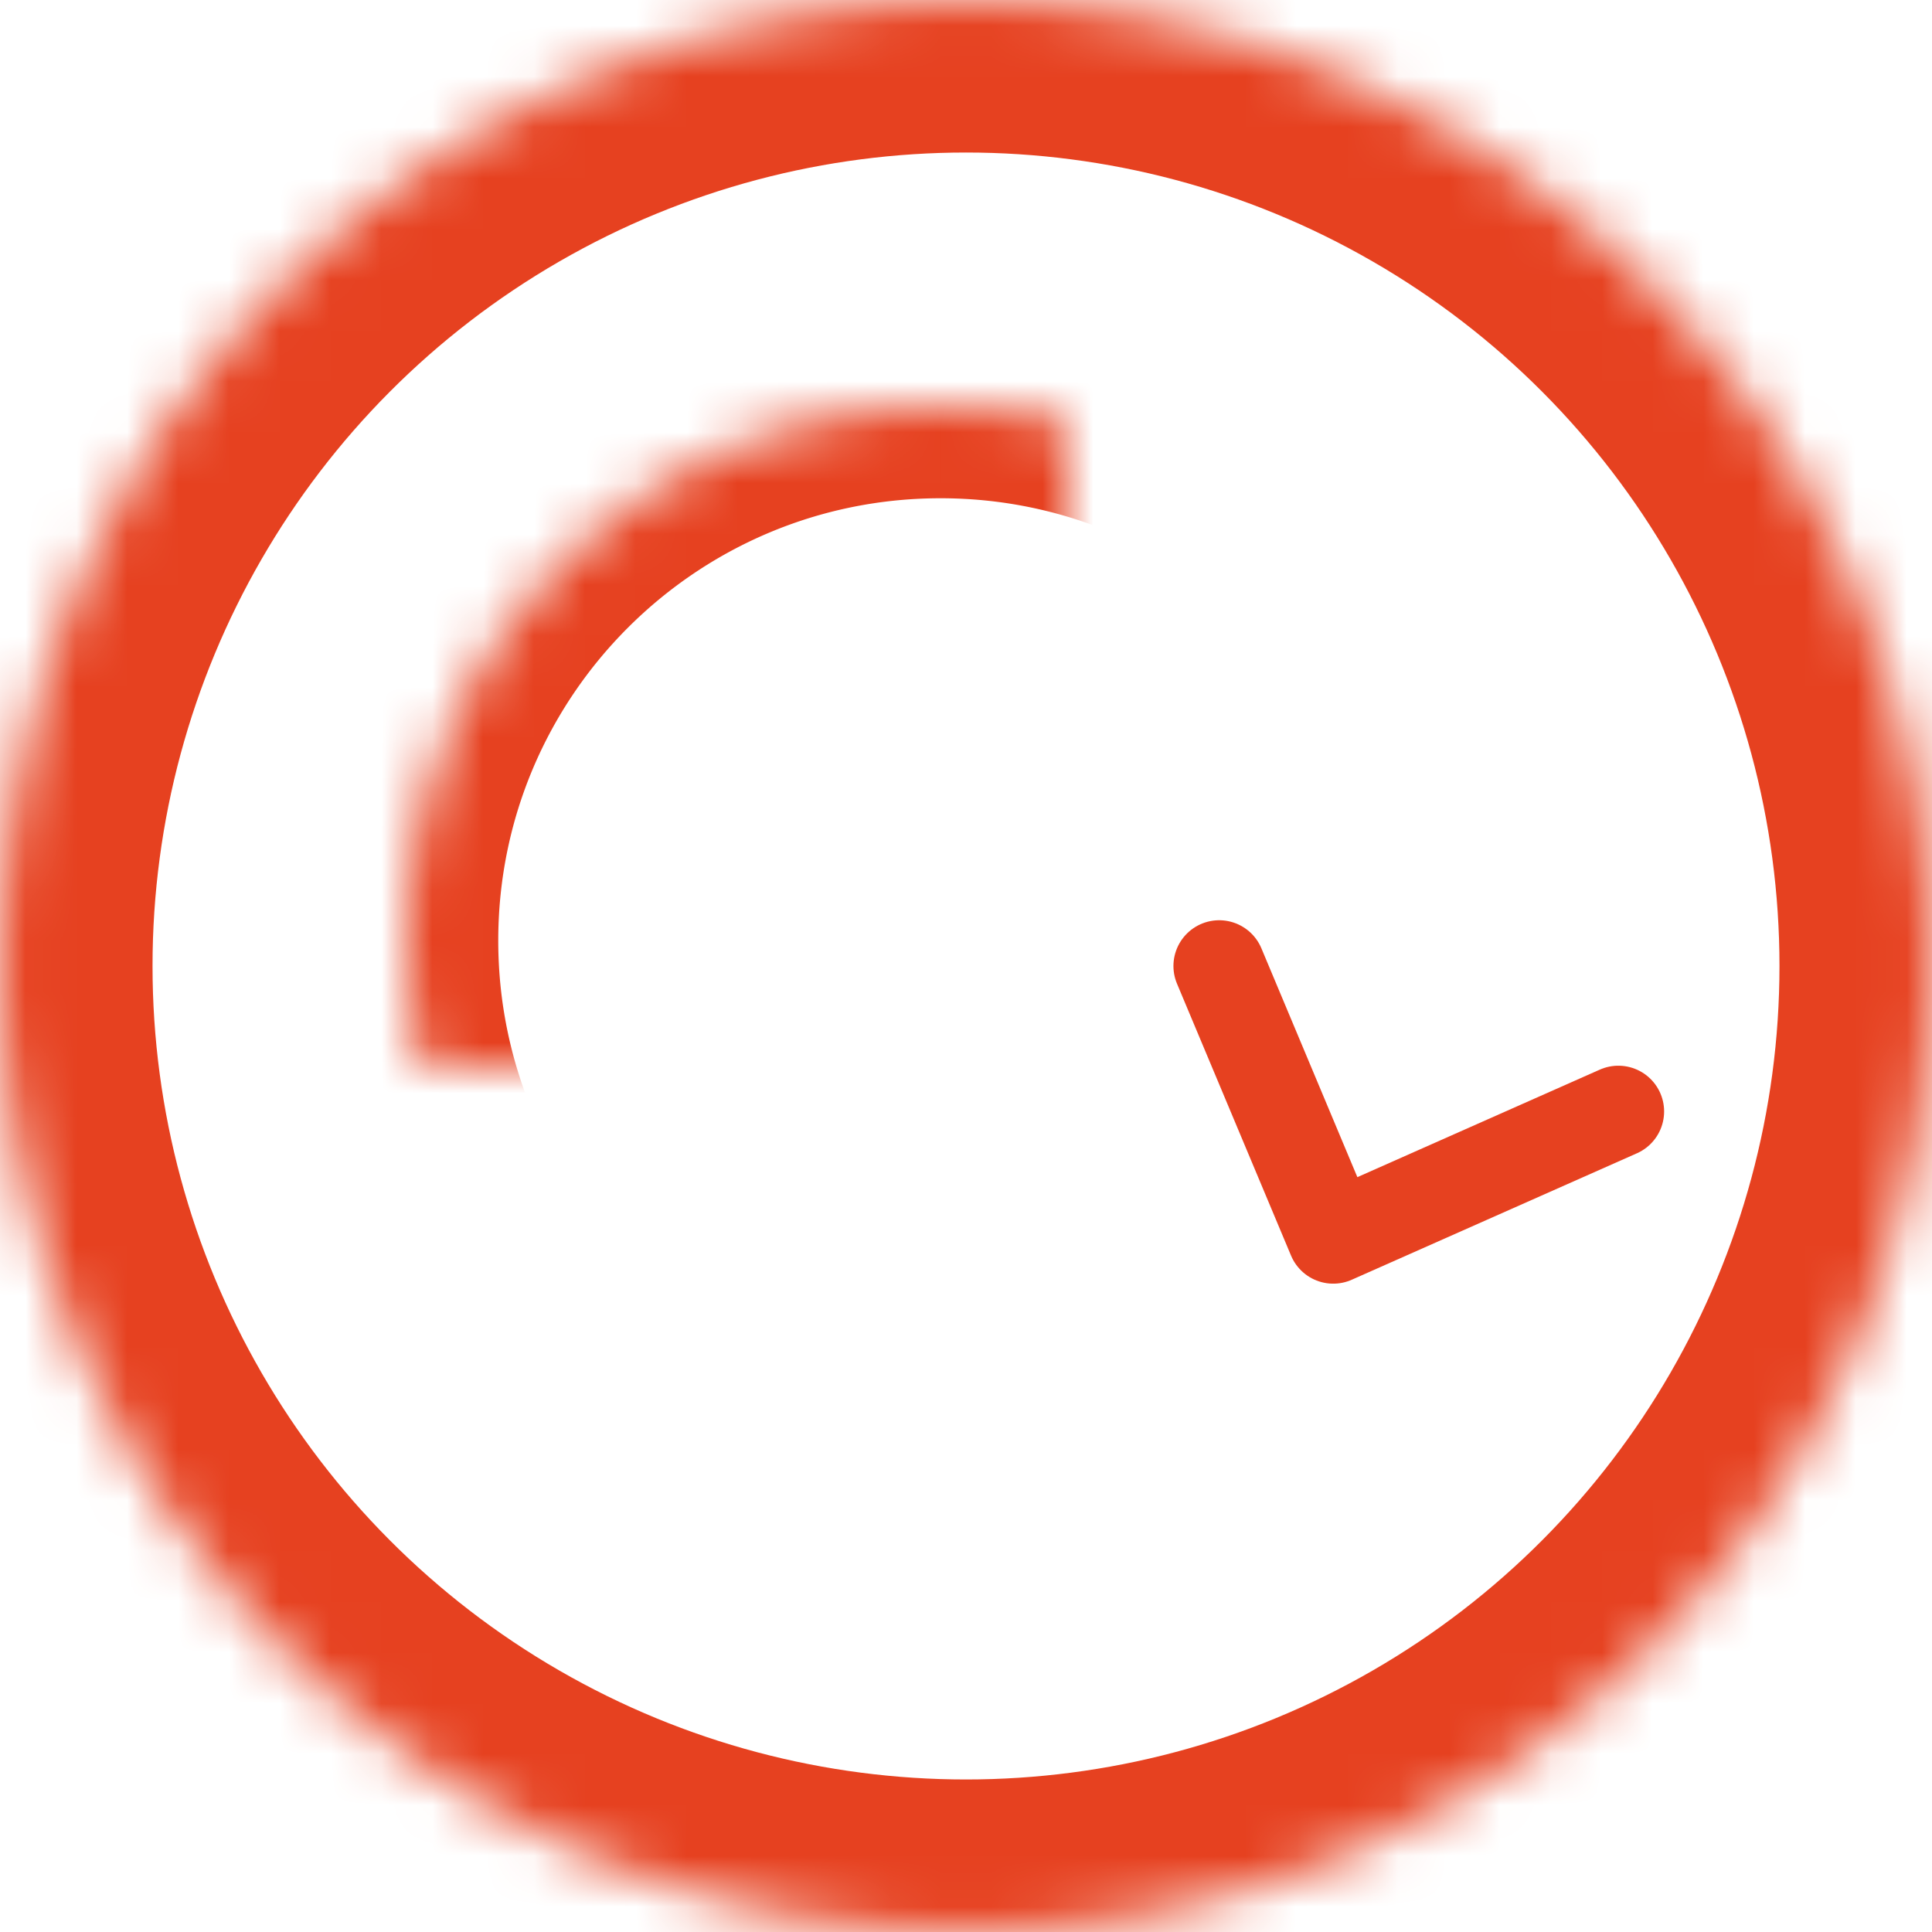 <svg width="38" height="38" xmlns="http://www.w3.org/2000/svg" xmlns:xlink="http://www.w3.org/1999/xlink"><defs><path d="M27.14 24.47A10.452 10.452 0 0 0 29 18.5C29 12.701 24.299 8 18.5 8S8 12.701 8 18.5 12.701 29 18.5 29" id="a"/><mask id="c" x="0" y="0" width="21" height="21" fill="#fff"><use xlink:href="#a"/></mask><circle id="b" cx="19" cy="19" r="19"/><mask id="d" x="0" y="0" width="38" height="38" fill="#fff"><use xlink:href="#b"/></mask></defs><g stroke="#E64120" fill="none" fill-rule="evenodd"><use mask="url(#c)" stroke-width="3.6" stroke-linejoin="round" xlink:href="#a"/><use mask="url(#d)" stroke-width="6" xlink:href="#b"/><path stroke-width="1.8" stroke-linecap="round" stroke-linejoin="round" d="M23.98 19l2.243 5.348 5.608-2.487"/></g></svg>